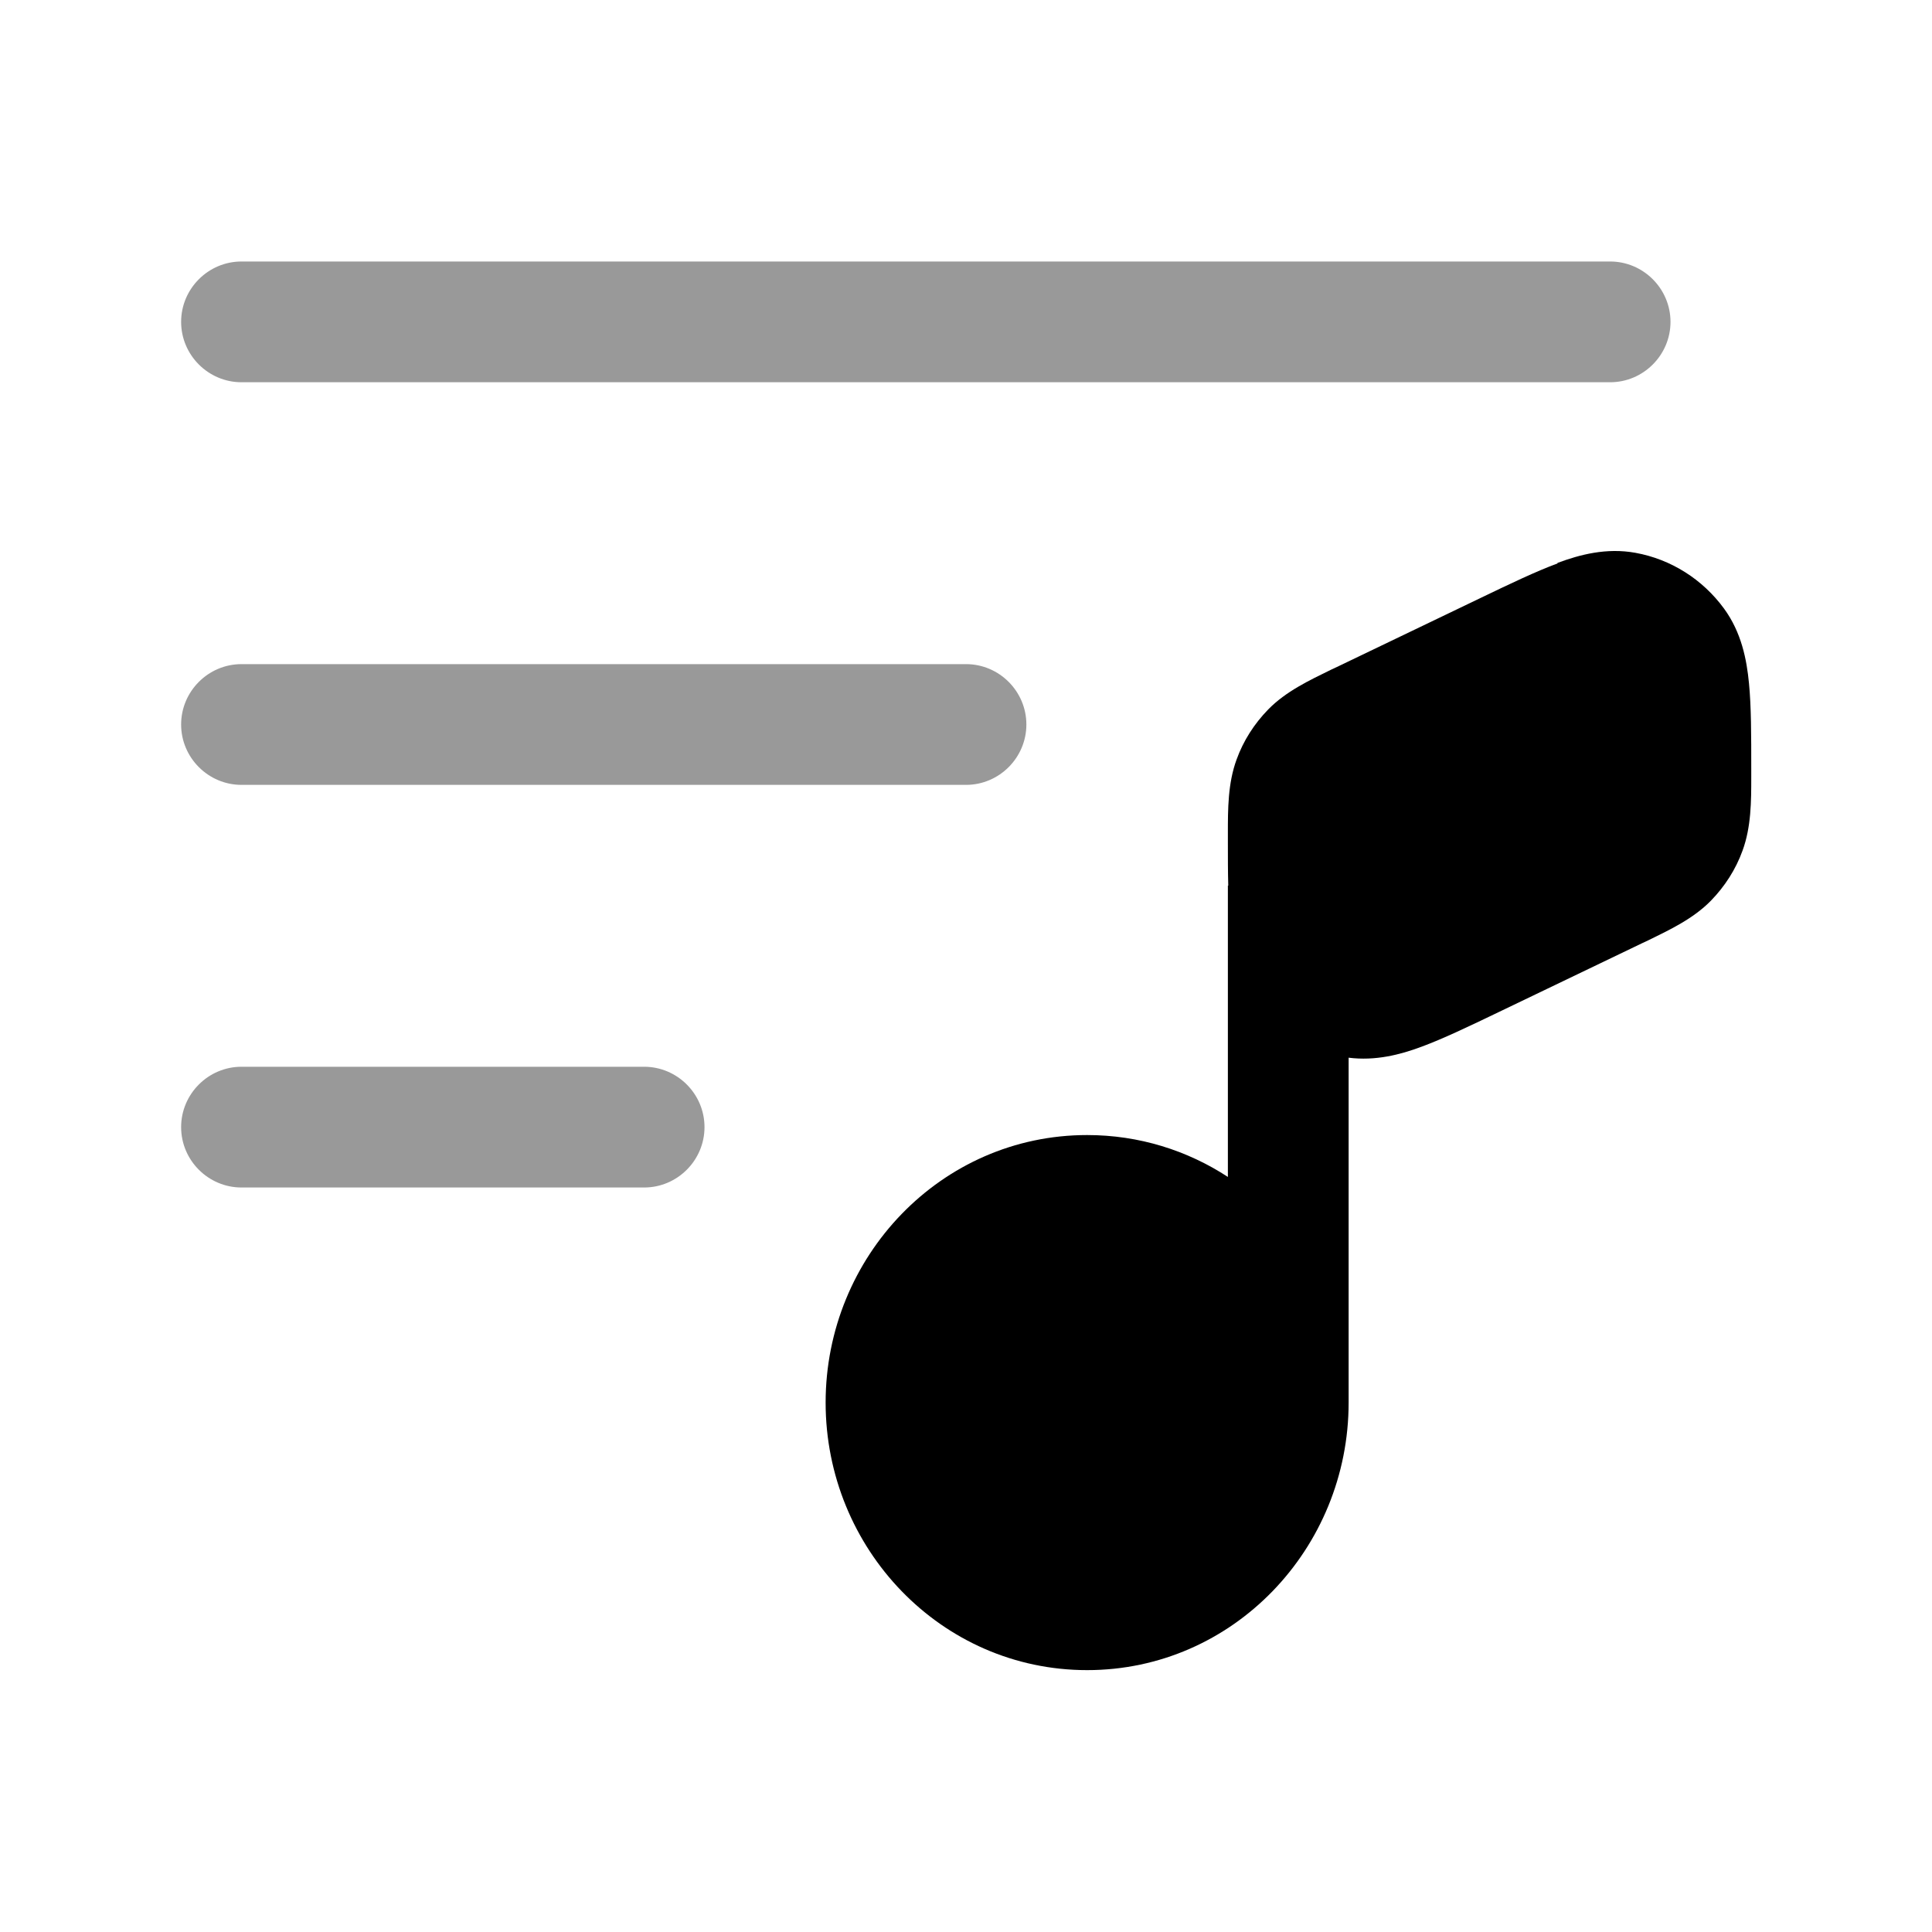 <svg xmlns="http://www.w3.org/2000/svg" viewBox="0 0 512 512"><!--!Font Awesome Pro 6.6.0 by @fontawesome - https://fontawesome.com License - https://fontawesome.com/license (Commercial License) Copyright 2024 Fonticons, Inc.--><path class="fa-secondary" opacity=".4" d="M48 85.3c0-8.8 7.2-16 16-16l362.7 0c8.8 0 16 7.2 16 16s-7.2 16-16 16L64 101.3c-8.8 0-16-7.2-16-16zM48 192c0-8.8 7.2-16 16-16l192 0c8.8 0 16 7.2 16 16s-7.2 16-16 16L64 208c-8.8 0-16-7.2-16-16zm0 106.7c0-8.8 7.2-16 16-16l106.7 0c8.8 0 16 7.2 16 16s-7.2 16-16 16L64 314.7c-8.8 0-16-7.2-16-16z"/><path class="fa-primary" d="M412.7 149.2c5.9-2.2 13-4.1 20.7-2.7c9.4 1.7 17.8 7 23.5 14.8c4.6 6.3 6 13.5 6.6 19.8c.6 6.1 .6 13.8 .6 22.5l0 .7 0 1.6c0 6.4 0 13.2-2.3 19.5c-1.8 5-4.7 9.5-8.4 13.3c-4.7 4.8-10.9 7.7-16.6 10.5l-1.5 .7-38.1 18.3c-7.9 3.8-14.8 7.1-20.5 9.2c-5.6 2.1-12.2 3.8-19.3 2.9v91.4c0 38.7-30.6 70.9-69.3 70.9s-69.3-32.2-69.3-70.9s30.6-70.9 69.3-70.9c13.8 0 26.6 4.1 37.3 11.1V234.7h.1c-.1-3.6-.1-7.5-.1-11.6l0-.7 0-1.6c0-6.4 0-13.2 2.3-19.5c1.8-5 4.7-9.5 8.4-13.3c4.7-4.8 10.9-7.7 16.6-10.5l1.5-.7 38.1-18.3c7.9-3.8 14.8-7.1 20.5-9.2z"/></svg>
